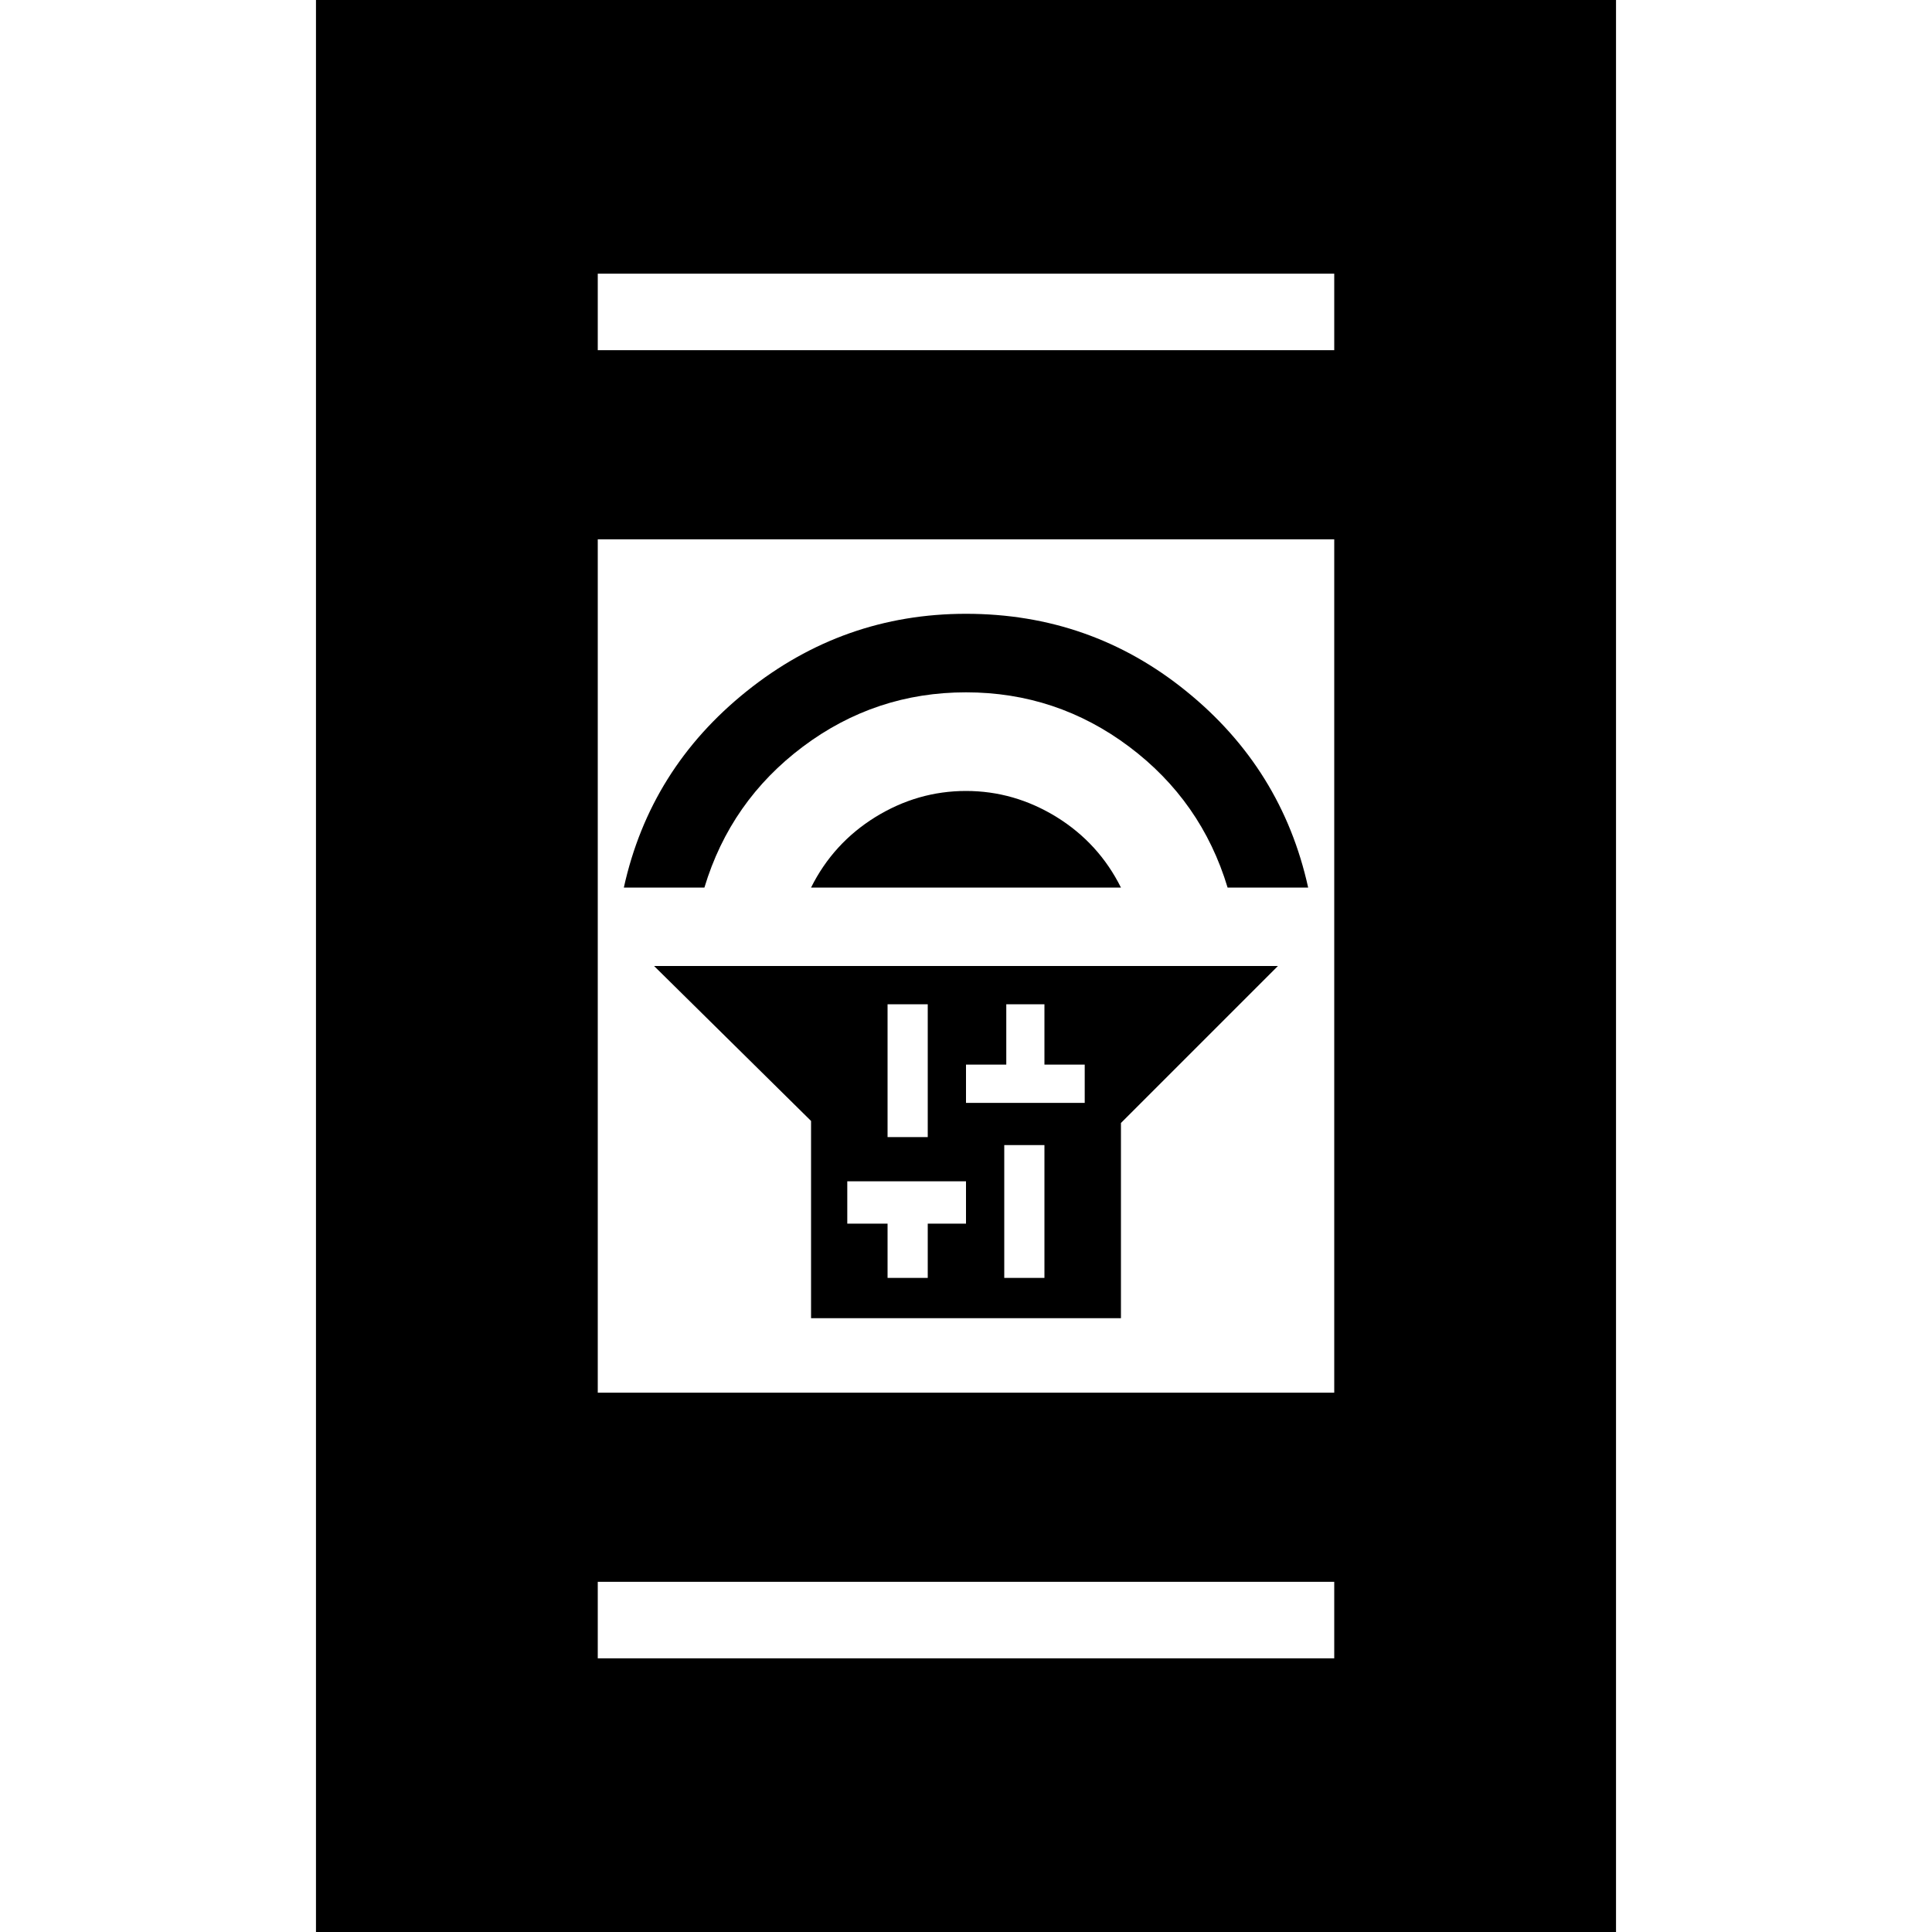 <svg xmlns="http://www.w3.org/2000/svg" height="20" width="20"><path d="M8.396 13.646V11.604L6.771 10H13.229L11.604 11.625V13.646ZM10.396 13.229H10.812V11.854H10.396ZM10 11.417H10.417H10.812H11.229V11.021H10.812V10.396H10.417V11.021H10ZM9.188 11.771H9.604V10.396H9.188ZM9.188 13.229H9.604V12.667H10V12.229H9.604H9.188H8.771V12.667H9.188ZM8.396 9.188Q8.625 8.729 9.062 8.458Q9.5 8.188 10 8.188Q10.5 8.188 10.938 8.458Q11.375 8.729 11.604 9.188ZM6.458 9.188Q6.729 7.958 7.729 7.156Q8.729 6.354 10 6.354Q11.292 6.354 12.281 7.156Q13.271 7.958 13.542 9.188H12.708Q12.438 8.292 11.688 7.729Q10.938 7.167 10 7.167Q9.062 7.167 8.312 7.729Q7.562 8.292 7.292 9.188ZM3.271 20.083V-0.083H16.729V20.083ZM6.188 14.417H13.812V5.583H6.188ZM6.188 17.167H13.812V16.375H6.188ZM6.188 3.625H13.812V2.833H6.188ZM6.188 3.625V2.833V3.625ZM6.188 17.167V16.375V17.167Z"/></svg>